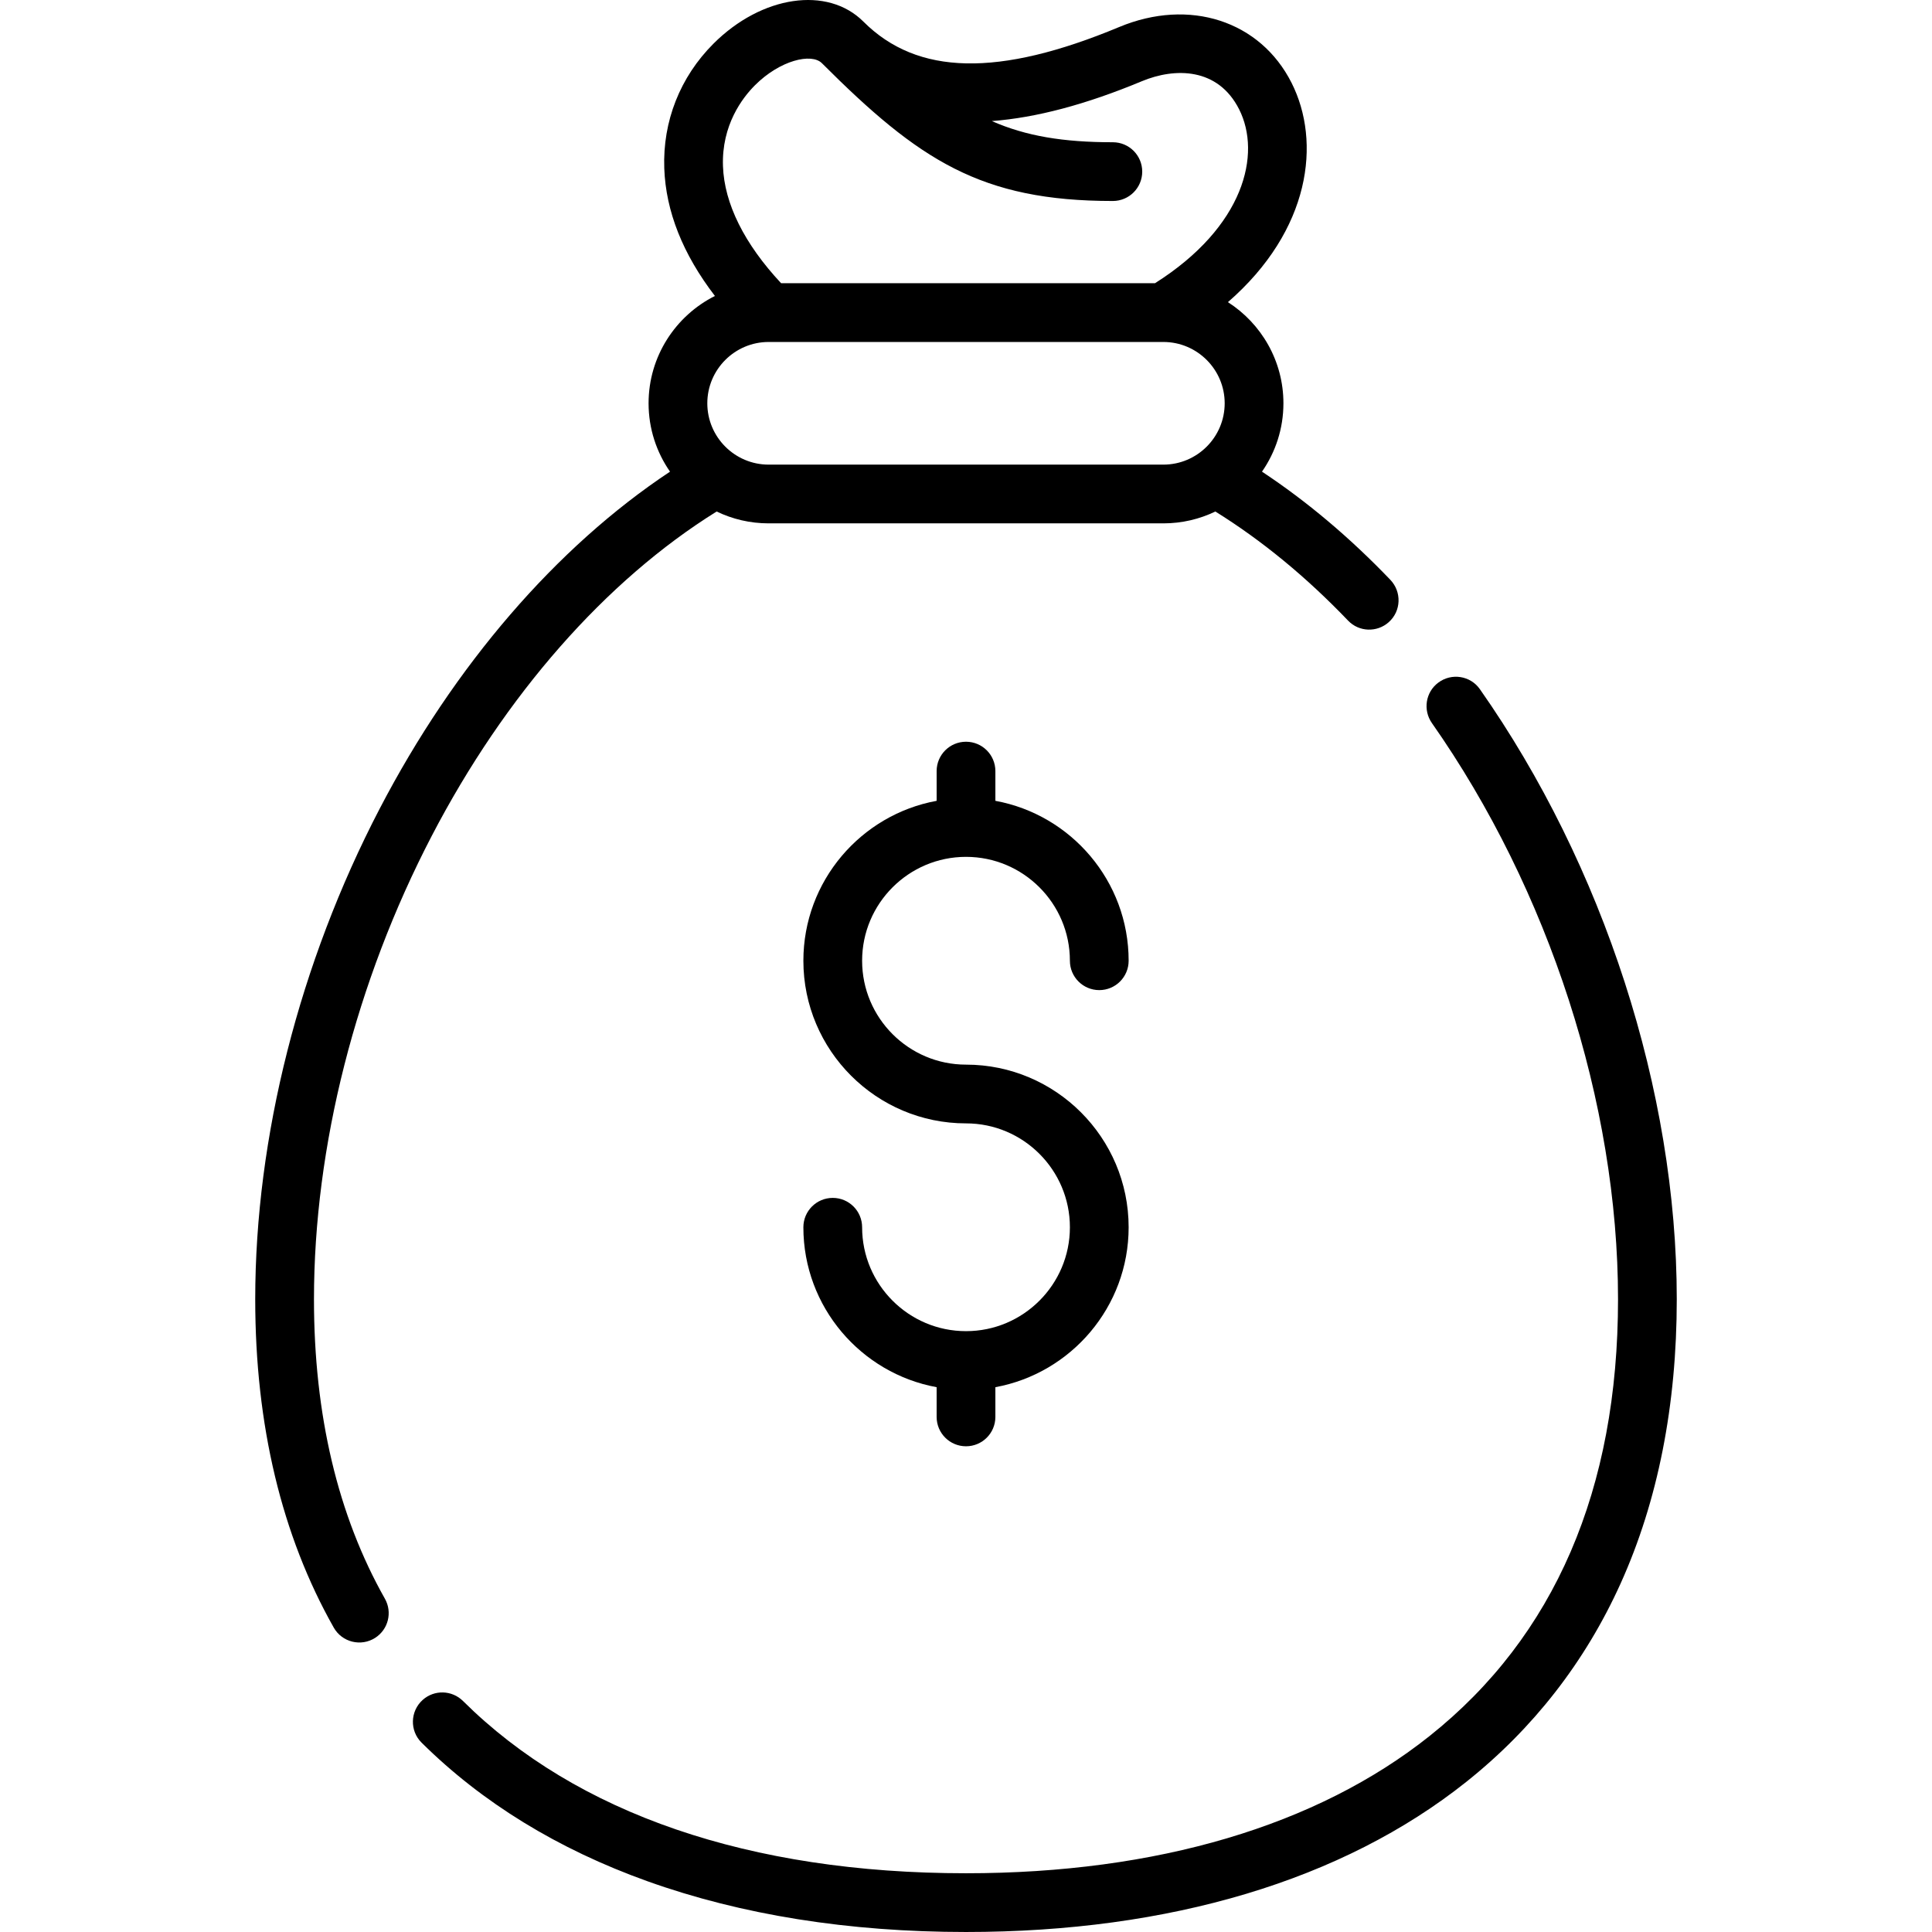 <?xml version="1.0" encoding="iso-8859-1"?>
<!-- Generator: Adobe Illustrator 19.0.0, SVG Export Plug-In . SVG Version: 6.00 Build 0)  -->
<svg version="1.1" id="Capa_1" xmlns="http://www.w3.org/2000/svg" xmlns:xlink="http://www.w3.org/1999/xlink" x="0px" y="0px"
	 viewBox="0 0 512.001 512.001" style="enable-background:new 0 0 512.001 512.001;" xml:space="preserve">
<g>
	<g>
		<path d="M368.441,153.642c-10.722-11.194-22.11-20.785-34-28.649c3.576-5.146,5.681-11.387,5.681-18.114
			c0-11.249-5.873-21.147-14.708-26.807c21.956-19.094,24.762-42.461,16.869-58.109C333.98,5.5,315.191-0.588,296.594,7.163
			c-31.952,13.313-53.488,12.859-67.779-1.433c-9.503-9.504-26.962-6.935-39.746,5.849c-8.843,8.843-13.471,20.571-13.03,33.02
			c0.405,11.419,4.922,22.758,13.423,33.833c-10.416,5.234-17.583,16.015-17.583,28.445c0,6.728,2.105,12.972,5.683,18.117
			c-30.081,19.941-57.166,51.303-76.961,89.35c-21.257,40.854-32.964,87.009-32.964,129.963c0,33.37,6.995,62.6,20.81,87.026
			c2.203,3.896,7.24,5.129,11,2.703l0.003-0.002c3.461-2.233,4.578-6.773,2.551-10.358c-12.478-22.07-18.796-48.728-18.796-79.368
			c0.001-40.498,11.083-84.102,31.207-122.778c19.429-37.343,46.123-67.69,75.507-85.974c4.171,2.012,8.846,3.141,13.779,3.141
			h104.603c4.933,0,9.607-1.128,13.779-3.141c12.31,7.651,24.108,17.347,35.187,28.925c2.886,3.017,7.657,3.176,10.772,0.395
			l0.004-0.004C371.346,161.925,371.504,156.84,368.441,153.642z M200.078,22.588c6.639-6.639,14.983-8.594,17.729-5.848
			c25.758,25.758,42.165,36.525,77.111,36.525c4.299,0,7.784-3.484,7.784-7.784s-3.485-7.784-7.784-7.784
			c-13.166,0-23.018-1.63-32.07-5.611c11.759-0.89,24.968-4.403,39.733-10.554c8.808-3.669,20.212-3.644,25.802,7.44
			c5.966,11.83,1.408,31.102-22.296,46.084h-99.083c-9.739-10.424-15.056-21.096-15.407-31.01
			C191.211,33.141,196.745,25.921,200.078,22.588z M308.301,123.131H203.698c-8.962,0-16.252-7.29-16.252-16.251
			s7.293-16.253,16.255-16.253h104.594c0.005,0,0.01,0.001,0.016,0.001c0.002,0,0.003,0,0.005,0
			c8.955,0.007,16.239,7.295,16.239,16.252C324.554,115.841,317.263,123.131,308.301,123.131z"/>
	</g>
</g>
<g>
	<g>
		<path d="M392.179,182.63c-2.515-3.584-7.513-4.349-11.017-1.726l-0.003,0.002c-3.378,2.528-4.105,7.272-1.681,10.727
			c30.98,44.164,49.317,100.659,49.317,152.675c0,50.432-16.807,89.38-49.953,115.765c-29.884,23.787-72.361,36.36-122.836,36.36
			c-57.297,0-103.186-15.751-133.302-45.645c-2.932-2.91-7.612-3.048-10.688-0.29c-3.327,2.984-3.476,8.164-0.303,11.31
			c16.027,15.896,36.127,28.238,59.864,36.74c24.922,8.925,53.328,13.451,84.43,13.451c54.034,0,99.862-13.745,132.531-39.749
			c17.797-14.165,31.573-31.869,40.945-52.616c9.874-21.86,14.88-47.204,14.88-75.328
			C444.363,289.183,424.96,229.353,392.179,182.63z"/>
	</g>
</g>
<g>
	<g>
		<path d="M256.002,282.14c-15.181,0-27.532-12.35-27.532-27.532c0-15.181,12.35-27.532,27.532-27.532
			c15.181,0,27.532,12.35,27.532,27.532c0,4.3,3.485,7.784,7.784,7.784s7.784-3.484,7.784-7.784
			c0-21.106-15.255-38.706-35.315-42.382v-7.875c0-4.3-3.485-7.784-7.784-7.784c-4.299,0-7.784,3.484-7.784,7.784v7.875
			c-20.06,3.676-35.315,21.276-35.315,42.382c0,23.764,19.334,43.099,43.099,43.099c15.181,0,27.532,12.35,27.532,27.532
			c0,15.181-12.35,27.532-27.532,27.532c-15.181,0-27.532-12.35-27.532-27.532c0-4.3-3.485-7.784-7.784-7.784
			s-7.784,3.484-7.784,7.784c0,21.106,15.255,38.706,35.315,42.382v7.875c0,4.3,3.485,7.784,7.784,7.784
			c4.299,0,7.784-3.484,7.784-7.784v-7.875c20.06-3.676,35.315-21.276,35.315-42.382C299.101,301.475,279.767,282.14,256.002,282.14
			z"/>
	</g>
</g>
<g>
</g>
<g>
</g>
<g>
</g>
<g>
</g>
<g>
</g>
<g>
</g>
<g>
</g>
<g>
</g>
<g>
</g>
<g>
</g>
<g>
</g>
<g>
</g>
<g>
</g>
<g>
</g>
<g>
</g>
</svg>
